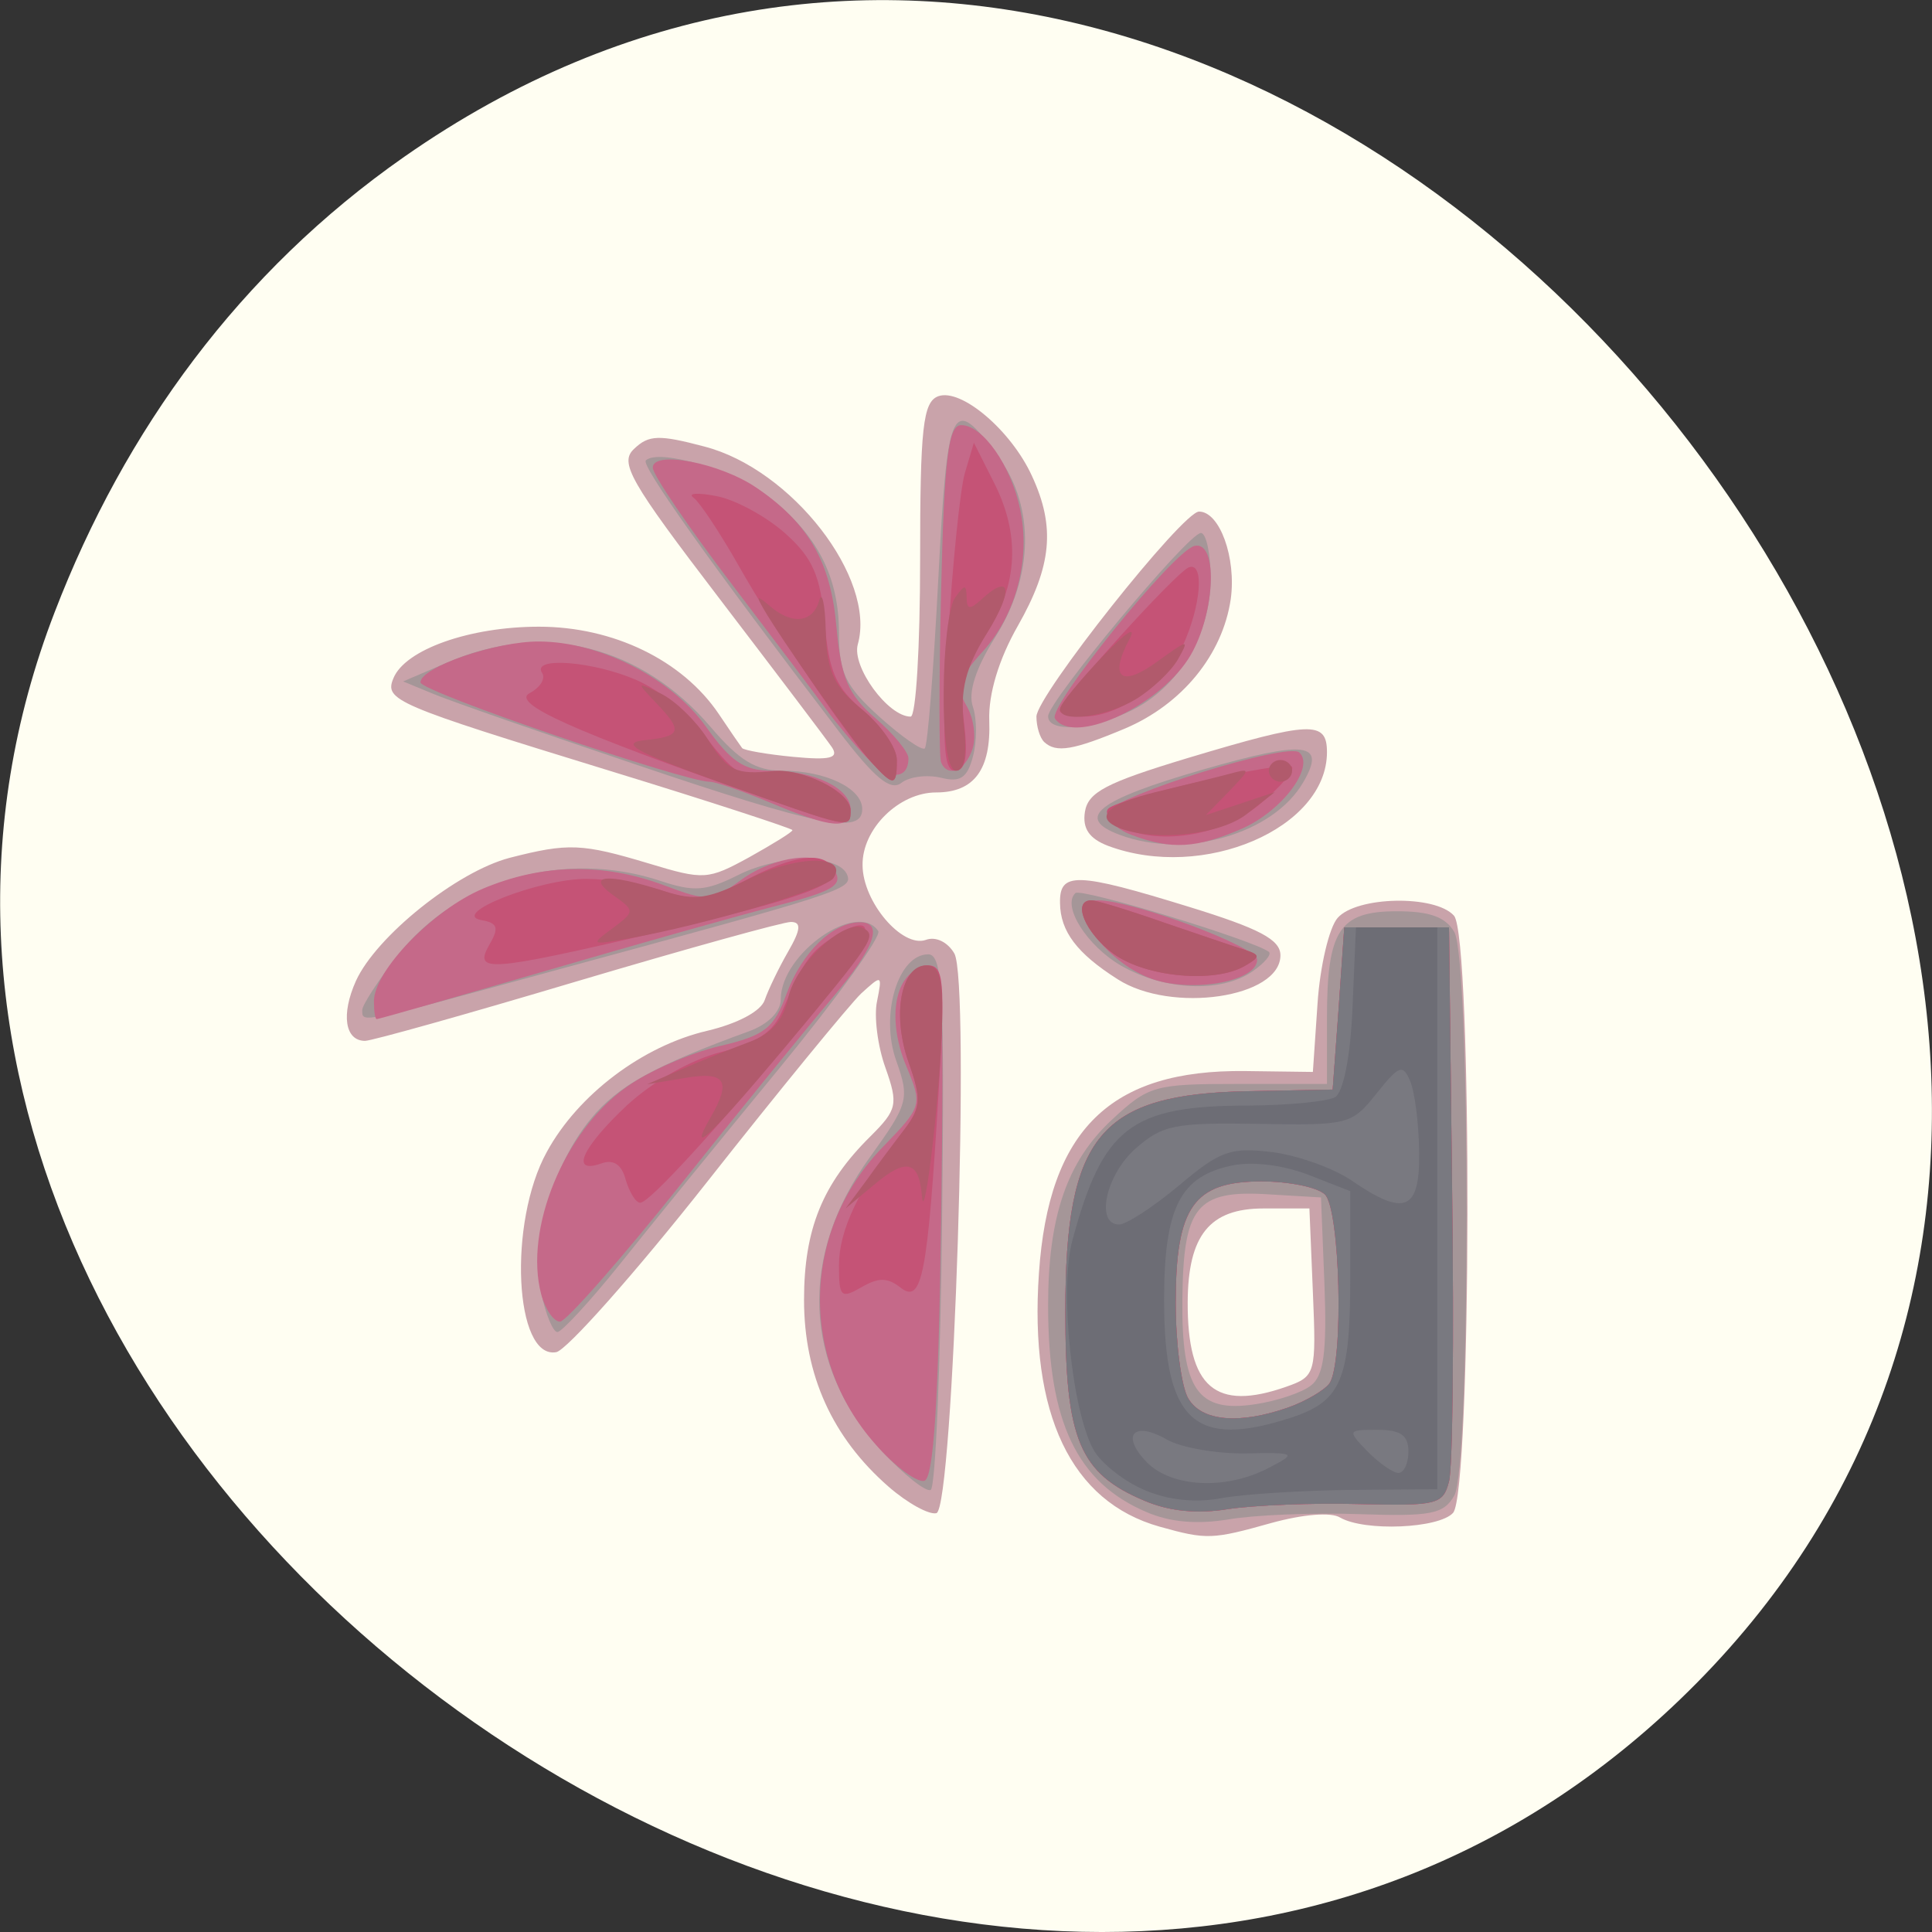 
<svg xmlns="http://www.w3.org/2000/svg" xmlns:xlink="http://www.w3.org/1999/xlink" width="24px" height="24px" viewBox="0 0 24 24" version="1.1">
<rect x="0" y="0" width="24" height="24" fill="#333333" stroke="none"/>
<g id="surface1">
<path style=" stroke:none;fill-rule:nonzero;fill:rgb(100%,99.608%,94.902%);fill-opacity:1;" d="M 5.02 1.949 C 16.184 -5.859 30.16 11.723 21.074 20.91 C 12.508 29.574 -3.48 18.371 0.68 7.602 C 1.547 5.348 2.98 3.375 5.02 1.949 Z M 5.02 1.949 "/>
<path style=" stroke:none;fill-rule:nonzero;fill:rgb(78.824%,63.922%,66.667%);fill-opacity:1;" d="M 14.406 18.965 C 13.305 18.656 12.785 17.566 12.906 15.816 C 13.027 14.035 13.793 13.285 15.469 13.305 L 16.309 13.316 L 16.367 12.465 C 16.398 12 16.512 11.52 16.617 11.402 C 16.855 11.133 17.828 11.113 18.062 11.375 C 18.293 11.633 18.281 18.531 18.051 18.793 C 17.875 18.988 16.953 19.027 16.648 18.852 C 16.535 18.781 16.184 18.812 15.797 18.918 C 15.059 19.125 14.992 19.129 14.406 18.965 Z M 15.977 17.227 C 16.344 17.098 16.352 17.066 16.309 16.051 L 16.266 15.012 L 15.695 15.012 C 15.027 15.012 14.758 15.344 14.754 16.176 C 14.75 17.238 15.098 17.535 15.977 17.227 Z M 11.039 18.469 C 10.34 17.859 9.988 17.082 9.988 16.148 C 9.988 15.273 10.215 14.707 10.812 14.117 C 11.145 13.785 11.16 13.719 11 13.266 C 10.902 12.996 10.855 12.621 10.895 12.438 C 10.961 12.105 10.957 12.105 10.695 12.344 C 10.551 12.484 9.691 13.531 8.789 14.676 C 7.887 15.82 7.039 16.773 6.91 16.797 C 6.391 16.891 6.309 15.184 6.793 14.309 C 7.18 13.598 7.984 12.992 8.785 12.805 C 9.164 12.715 9.453 12.562 9.5 12.422 C 9.543 12.297 9.672 12.027 9.789 11.824 C 9.949 11.547 9.957 11.453 9.824 11.453 C 9.727 11.453 8.531 11.785 7.164 12.191 C 5.801 12.598 4.617 12.93 4.535 12.93 C 4.285 12.93 4.234 12.602 4.422 12.184 C 4.676 11.629 5.676 10.828 6.332 10.656 C 7.062 10.469 7.23 10.477 8.062 10.727 C 8.746 10.934 8.793 10.93 9.309 10.648 C 9.602 10.484 9.844 10.336 9.844 10.312 C 9.844 10.293 8.82 9.957 7.57 9.574 C 4.902 8.754 4.773 8.699 4.887 8.426 C 5.031 8.07 5.832 7.785 6.695 7.785 C 7.621 7.785 8.48 8.203 8.93 8.871 C 9.066 9.074 9.195 9.262 9.219 9.293 C 9.242 9.32 9.527 9.371 9.855 9.402 C 10.309 9.445 10.422 9.418 10.336 9.285 C 10.273 9.191 9.645 8.363 8.941 7.441 C 7.816 5.969 7.691 5.746 7.879 5.574 C 8.059 5.402 8.188 5.398 8.75 5.547 C 9.836 5.828 10.887 7.184 10.656 8.004 C 10.578 8.281 11.031 8.902 11.312 8.902 C 11.379 8.902 11.43 8.027 11.43 6.953 C 11.43 5.316 11.465 4.992 11.656 4.922 C 11.941 4.82 12.562 5.348 12.82 5.914 C 13.113 6.547 13.066 7.031 12.645 7.773 C 12.406 8.191 12.277 8.625 12.289 8.949 C 12.312 9.559 12.102 9.844 11.629 9.844 C 11.168 9.844 10.707 10.297 10.715 10.75 C 10.719 11.207 11.207 11.777 11.5 11.676 C 11.625 11.629 11.773 11.703 11.855 11.844 C 12.055 12.191 11.844 18.73 11.633 18.797 C 11.543 18.82 11.277 18.676 11.039 18.469 Z M 13.883 12.164 C 13.379 11.844 13.172 11.57 13.168 11.219 C 13.16 10.828 13.367 10.832 14.773 11.266 C 15.645 11.535 15.906 11.672 15.906 11.867 C 15.906 12.395 14.551 12.594 13.883 12.164 Z M 13.766 10.508 C 13.531 10.418 13.445 10.293 13.477 10.086 C 13.516 9.84 13.742 9.723 14.75 9.418 C 16.285 8.957 16.484 8.949 16.484 9.344 C 16.484 10.289 14.949 10.949 13.766 10.508 Z M 12.973 9.219 C 12.918 9.168 12.875 9.027 12.875 8.902 C 12.875 8.645 14.691 6.355 14.895 6.355 C 15.152 6.355 15.359 6.93 15.289 7.441 C 15.188 8.133 14.684 8.75 13.973 9.051 C 13.332 9.32 13.121 9.355 12.973 9.219 Z M 12.973 9.219 "/>
<path style=" stroke:none;fill-rule:nonzero;fill:rgb(64.706%,58.824%,59.608%);fill-opacity:1;" d="M 14.246 18.785 C 13.379 18.418 13.02 17.668 13.02 16.219 C 13.02 15.109 13.254 14.43 13.812 13.91 C 14.27 13.484 14.34 13.465 15.387 13.465 L 16.484 13.465 L 16.484 12.652 C 16.484 11.555 16.637 11.32 17.352 11.32 C 17.762 11.32 17.957 11.391 18.066 11.578 C 18.27 11.934 18.27 18.227 18.066 18.578 C 17.934 18.809 17.781 18.84 16.875 18.809 C 16.301 18.789 15.574 18.82 15.258 18.875 C 14.871 18.938 14.535 18.91 14.246 18.785 Z M 16.285 17.211 C 16.445 17.09 16.484 16.785 16.453 15.961 L 16.41 14.875 L 15.75 14.836 C 14.863 14.781 14.699 14.988 14.688 16.141 C 14.676 17.262 14.879 17.551 15.586 17.445 C 15.855 17.406 16.172 17.301 16.285 17.211 Z M 10.949 18.02 C 9.973 16.957 9.918 15.598 10.809 14.371 C 11.285 13.711 11.301 13.648 11.133 13.176 C 10.93 12.605 11.156 11.855 11.531 11.855 C 11.711 11.855 11.734 12.344 11.703 15.152 C 11.684 16.965 11.621 18.473 11.562 18.508 C 11.504 18.539 11.227 18.32 10.949 18.02 Z M 6.723 16.055 C 6.594 15.418 6.863 14.477 7.34 13.898 C 7.672 13.492 8.129 13.238 9.301 12.812 C 9.539 12.727 9.699 12.566 9.699 12.414 C 9.699 11.844 10.652 11.18 10.91 11.566 C 10.953 11.629 10.398 12.398 9.676 13.277 C 8.953 14.156 8.062 15.25 7.695 15.711 C 7.328 16.168 6.98 16.543 6.926 16.547 C 6.871 16.551 6.777 16.328 6.723 16.055 Z M 4.5 12.547 C 4.5 12.484 4.699 12.18 4.941 11.867 C 5.676 10.926 7.023 10.547 8.211 10.945 C 8.625 11.082 8.77 11.07 9.176 10.867 C 9.691 10.609 10.434 10.613 10.527 10.875 C 10.586 11.047 10.449 11.09 6.855 12.066 C 4.445 12.723 4.5 12.711 4.5 12.547 Z M 13.934 12 C 13.504 11.754 13.188 11.254 13.359 11.094 C 13.43 11.027 15.574 11.68 15.762 11.824 C 15.801 11.855 15.707 11.965 15.555 12.07 C 15.164 12.336 14.473 12.305 13.934 12 Z M 13.91 10.371 C 13.344 10.16 13.633 9.938 14.945 9.559 C 16.227 9.191 16.477 9.223 16.191 9.715 C 15.82 10.359 14.723 10.676 13.91 10.371 Z M 7.895 9.496 C 6.703 9.094 5.566 8.699 5.367 8.613 L 5.008 8.465 L 5.582 8.219 C 6.758 7.719 7.965 8.02 8.828 9.031 C 9.184 9.449 9.391 9.574 9.719 9.574 C 10.258 9.574 10.711 9.793 10.711 10.051 C 10.711 10.371 10.18 10.27 7.895 9.496 Z M 10.418 9.082 C 8.816 6.988 7.957 5.777 8.023 5.719 C 8.188 5.566 9.141 5.852 9.555 6.176 C 10.152 6.641 10.422 7.164 10.422 7.863 C 10.422 8.355 10.5 8.52 10.922 8.902 C 11.199 9.152 11.453 9.328 11.488 9.297 C 11.523 9.266 11.598 8.316 11.656 7.188 C 11.77 4.996 11.824 4.883 12.406 5.68 C 12.859 6.301 12.84 7.164 12.359 7.922 C 12.121 8.301 12.023 8.605 12.086 8.781 C 12.137 8.934 12.137 9.211 12.086 9.398 C 12.016 9.664 11.93 9.723 11.684 9.66 C 11.512 9.621 11.293 9.648 11.195 9.727 C 11.059 9.828 10.863 9.664 10.418 9.082 Z M 13.02 8.898 C 13.02 8.711 14.762 6.621 14.918 6.621 C 14.984 6.621 15.039 6.879 15.039 7.191 C 15.039 7.883 14.637 8.547 14.043 8.832 C 13.547 9.07 13.02 9.102 13.02 8.898 Z M 13.02 8.898 "/>
<path style=" stroke:none;fill-rule:nonzero;fill:rgb(77.255%,41.176%,53.725%);fill-opacity:1;" d="M 14.223 18.645 C 13.41 18.305 13.234 17.887 13.234 16.289 C 13.234 14.105 13.664 13.59 15.508 13.555 L 16.555 13.535 L 16.629 12.527 L 16.699 11.52 L 18 11.52 L 18.039 14.809 C 18.062 16.617 18.047 18.234 18 18.402 C 17.926 18.691 17.855 18.707 16.879 18.684 C 16.305 18.668 15.574 18.699 15.258 18.746 C 14.875 18.809 14.523 18.773 14.223 18.645 Z M 16.004 17.484 C 16.223 17.406 16.453 17.27 16.516 17.184 C 16.695 16.918 16.648 15.012 16.457 14.836 C 16.359 14.746 16.008 14.676 15.668 14.676 C 14.828 14.676 14.605 14.992 14.605 16.188 C 14.605 16.695 14.676 17.223 14.758 17.367 C 14.922 17.656 15.391 17.699 16.004 17.484 Z M 10.875 17.941 C 9.922 16.867 9.961 15.281 10.969 14.246 C 11.457 13.742 11.461 13.73 11.254 13.234 C 11.012 12.648 11.117 12.078 11.48 12.016 C 11.715 11.973 11.73 12.18 11.691 15.156 C 11.66 17.391 11.598 18.359 11.484 18.395 C 11.395 18.422 11.117 18.219 10.875 17.941 Z M 6.723 16.078 C 6.508 15.27 7.008 14.051 7.781 13.504 C 8.051 13.309 8.57 13.082 8.934 12.996 C 9.504 12.863 9.613 12.777 9.773 12.34 C 9.961 11.836 10.336 11.465 10.672 11.457 C 10.984 11.449 10.871 11.77 10.34 12.395 C 10.059 12.727 9.211 13.766 8.461 14.707 C 7.711 15.648 7.031 16.418 6.957 16.418 C 6.879 16.418 6.773 16.266 6.723 16.078 Z M 4.645 12.438 C 4.645 12.059 5.379 11.301 6 11.039 C 6.734 10.73 7.492 10.715 8.246 10.996 C 8.797 11.203 8.84 11.199 9.207 10.93 C 9.621 10.629 10.199 10.559 10.355 10.793 C 10.488 10.996 10.375 11.066 9.594 11.266 C 9.215 11.363 7.961 11.715 6.812 12.051 C 5.66 12.387 4.703 12.66 4.68 12.66 C 4.66 12.66 4.645 12.562 4.645 12.438 Z M 14.32 12.164 C 13.719 11.961 13.184 11.184 13.641 11.184 C 14.07 11.184 15.617 11.762 15.617 11.922 C 15.617 12.188 14.828 12.336 14.32 12.164 Z M 14.055 10.371 C 13.867 10.301 13.742 10.172 13.773 10.082 C 13.848 9.887 16 9.215 16.141 9.348 C 16.336 9.527 15.926 10.074 15.43 10.293 C 14.867 10.539 14.551 10.559 14.055 10.371 Z M 9.574 9.973 C 9.227 9.828 8.887 9.711 8.816 9.711 C 8.496 9.711 5.223 8.59 5.223 8.477 C 5.223 8.289 6.16 7.965 6.699 7.969 C 7.461 7.973 8.336 8.422 8.77 9.027 C 9.078 9.461 9.246 9.574 9.582 9.574 C 10.113 9.574 10.566 9.793 10.566 10.051 C 10.566 10.312 10.332 10.293 9.574 9.973 Z M 10.758 9.402 C 10.602 9.238 10.383 8.977 10.266 8.816 C 10.152 8.656 9.621 7.953 9.086 7.25 C 8.551 6.547 8.109 5.898 8.109 5.809 C 8.109 5.59 8.949 5.75 9.402 6.062 C 10.047 6.504 10.32 6.98 10.391 7.789 C 10.449 8.422 10.535 8.629 10.875 8.922 C 11.102 9.117 11.285 9.344 11.285 9.418 C 11.285 9.699 11.031 9.691 10.758 9.402 Z M 11.691 9.473 C 11.664 9.418 11.664 8.453 11.691 7.328 C 11.73 5.68 11.781 5.281 11.941 5.281 C 12.207 5.281 12.559 5.781 12.672 6.324 C 12.805 6.941 12.625 7.633 12.211 8.09 C 11.91 8.422 11.875 8.539 12.008 8.77 C 12.098 8.922 12.129 9.168 12.078 9.312 C 11.988 9.574 11.777 9.664 11.691 9.473 Z M 13.105 8.926 C 13.012 8.781 14.582 6.836 14.84 6.781 C 15.148 6.715 15.09 7.684 14.758 8.191 C 14.359 8.797 13.328 9.258 13.105 8.926 Z M 13.105 8.926 "/>
<path style=" stroke:none;fill-rule:nonzero;fill:rgb(77.255%,32.549%,46.275%);fill-opacity:1;" d="M 14.223 18.645 C 13.41 18.305 13.234 17.887 13.234 16.289 C 13.234 14.105 13.664 13.59 15.508 13.555 L 16.555 13.535 L 16.629 12.527 L 16.699 11.52 L 18 11.52 L 18.039 14.809 C 18.062 16.617 18.047 18.234 18 18.402 C 17.926 18.691 17.855 18.707 16.879 18.684 C 16.305 18.668 15.574 18.699 15.258 18.746 C 14.875 18.809 14.523 18.773 14.223 18.645 Z M 16.004 17.484 C 16.223 17.406 16.453 17.27 16.516 17.184 C 16.695 16.918 16.648 15.012 16.457 14.836 C 16.359 14.746 16.008 14.676 15.668 14.676 C 14.828 14.676 14.605 14.992 14.605 16.188 C 14.605 16.695 14.676 17.223 14.758 17.367 C 14.922 17.656 15.391 17.699 16.004 17.484 Z M 10.422 15.715 C 10.422 15.285 10.668 14.766 11.199 14.078 C 11.441 13.762 11.453 13.664 11.289 13.203 C 11.074 12.598 11.191 11.992 11.523 11.992 C 11.727 11.992 11.742 12.176 11.66 13.566 C 11.523 15.848 11.453 16.203 11.188 15.996 C 11.023 15.867 10.914 15.867 10.699 15.992 C 10.445 16.137 10.422 16.113 10.422 15.715 Z M 7.773 14.656 C 7.723 14.465 7.621 14.398 7.469 14.453 C 7.078 14.59 7.227 14.258 7.789 13.73 C 8.117 13.43 8.582 13.164 8.953 13.07 C 9.406 12.957 9.605 12.82 9.719 12.555 C 9.98 11.938 10.066 11.816 10.379 11.625 C 10.988 11.25 10.832 11.711 10.023 12.684 C 8.859 14.074 8.066 14.941 7.953 14.941 C 7.898 14.941 7.82 14.812 7.773 14.656 Z M 13.832 11.848 C 13.48 11.59 13.312 11.184 13.559 11.184 C 13.621 11.184 14.027 11.309 14.461 11.461 C 14.898 11.609 15.352 11.766 15.469 11.801 C 15.656 11.863 15.656 11.887 15.469 11.996 C 15.094 12.219 14.234 12.141 13.832 11.848 Z M 6.082 11.73 C 6.203 11.523 6.18 11.465 5.98 11.43 C 5.582 11.355 6.695 10.918 7.281 10.918 C 7.555 10.918 7.988 10.984 8.246 11.07 C 8.648 11.199 8.793 11.18 9.262 10.934 C 9.852 10.625 10.211 10.574 10.344 10.777 C 10.477 10.977 9.988 11.156 8.133 11.59 C 6.047 12.074 5.879 12.086 6.082 11.73 Z M 13.891 10.25 C 13.773 10.184 13.719 10.09 13.77 10.043 C 13.91 9.91 15.957 9.445 16.047 9.523 C 16.09 9.566 15.91 9.773 15.652 9.988 C 15.164 10.395 14.344 10.516 13.891 10.25 Z M 9.449 9.898 C 7.105 9.078 6.34 8.734 6.582 8.609 C 6.711 8.539 6.781 8.43 6.734 8.359 C 6.598 8.152 7.375 8.215 7.91 8.449 C 8.184 8.57 8.547 8.855 8.719 9.09 C 9.121 9.625 9.234 9.691 9.578 9.609 C 9.926 9.523 10.566 9.82 10.566 10.066 C 10.566 10.289 10.551 10.285 9.449 9.898 Z M 10.828 9.473 C 10.48 9.09 9.621 7.816 9.176 7.027 C 8.945 6.621 8.695 6.242 8.617 6.184 C 8.535 6.125 8.668 6.117 8.906 6.164 C 9.145 6.211 9.527 6.422 9.758 6.629 C 10.098 6.934 10.191 7.152 10.246 7.746 C 10.297 8.348 10.387 8.547 10.727 8.828 C 10.953 9.02 11.141 9.293 11.141 9.441 C 11.141 9.77 11.102 9.773 10.828 9.473 Z M 11.777 7.922 C 11.832 7.012 11.926 6.094 11.984 5.883 L 12.098 5.5 L 12.34 5.98 C 12.68 6.641 12.648 7.266 12.246 7.883 C 11.98 8.289 11.918 8.535 11.977 8.988 C 12.027 9.41 11.992 9.574 11.863 9.574 C 11.719 9.574 11.699 9.223 11.777 7.922 Z M 13.164 8.824 C 13.164 8.707 14.613 7.102 14.77 7.047 C 14.961 6.98 14.922 7.512 14.699 8.008 C 14.48 8.492 13.91 8.902 13.457 8.902 C 13.297 8.902 13.164 8.867 13.164 8.824 Z M 13.164 8.824 "/>
<path style=" stroke:none;fill-rule:nonzero;fill:rgb(69.412%,35.294%,42.353%);fill-opacity:1;" d="M 14.223 18.645 C 13.41 18.305 13.234 17.887 13.234 16.289 C 13.234 14.105 13.664 13.59 15.508 13.555 L 16.555 13.535 L 16.629 12.527 L 16.699 11.52 L 18 11.52 L 18.039 14.809 C 18.062 16.617 18.047 18.234 18 18.402 C 17.926 18.691 17.855 18.707 16.879 18.684 C 16.305 18.668 15.574 18.699 15.258 18.746 C 14.875 18.809 14.523 18.773 14.223 18.645 Z M 16.004 17.484 C 16.223 17.406 16.453 17.27 16.516 17.184 C 16.695 16.918 16.648 15.012 16.457 14.836 C 16.359 14.746 16.008 14.676 15.668 14.676 C 14.828 14.676 14.605 14.992 14.605 16.188 C 14.605 16.695 14.676 17.223 14.758 17.367 C 14.922 17.656 15.391 17.699 16.004 17.484 Z M 11.453 14.863 C 11.418 14.422 11.262 14.379 10.871 14.707 L 10.504 15.012 L 10.754 14.676 C 10.887 14.488 11.105 14.199 11.234 14.031 C 11.441 13.766 11.449 13.652 11.289 13.203 C 11.078 12.613 11.191 11.992 11.508 11.992 C 11.668 11.992 11.715 12.156 11.703 12.695 C 11.684 13.539 11.484 15.262 11.453 14.863 Z M 8.828 13.879 C 9.09 13.426 9.012 13.305 8.508 13.391 L 8.039 13.469 L 8.473 13.281 C 8.711 13.176 9.086 13.027 9.305 12.945 C 9.582 12.844 9.734 12.672 9.793 12.391 C 9.883 11.969 10.5 11.402 10.727 11.531 C 10.895 11.625 10.848 11.695 9.734 13.031 C 8.824 14.117 8.531 14.395 8.828 13.879 Z M 13.832 11.848 C 13.48 11.59 13.312 11.184 13.559 11.184 C 13.621 11.184 14.027 11.309 14.461 11.461 C 14.898 11.609 15.352 11.766 15.469 11.801 C 15.656 11.863 15.656 11.887 15.469 11.996 C 15.094 12.219 14.234 12.141 13.832 11.848 Z M 7.605 11.535 C 7.891 11.32 7.891 11.316 7.613 11.117 C 7.266 10.867 7.551 10.844 8.238 11.066 C 8.633 11.195 8.793 11.172 9.32 10.91 C 9.914 10.617 10.547 10.621 10.352 10.91 C 10.262 11.043 8.758 11.488 7.82 11.656 C 7.34 11.742 7.328 11.738 7.605 11.535 Z M 13.922 10.293 C 13.578 10.16 13.746 9.988 14.355 9.84 C 14.691 9.758 15.098 9.66 15.258 9.617 C 15.543 9.539 15.543 9.543 15.266 9.832 L 14.98 10.125 L 15.406 9.984 L 15.836 9.84 L 15.492 10.109 C 15.172 10.367 14.367 10.457 13.922 10.293 Z M 8.977 9.73 C 7.898 9.344 7.691 9.23 8.004 9.195 C 8.469 9.148 8.488 9.082 8.145 8.727 C 7.902 8.469 7.902 8.469 8.211 8.617 C 8.387 8.703 8.645 8.953 8.785 9.172 C 9.043 9.582 9.133 9.625 9.613 9.578 C 9.977 9.543 10.566 9.844 10.566 10.066 C 10.566 10.297 10.582 10.301 8.977 9.73 Z M 10.828 9.473 C 10.617 9.242 9.711 7.953 9.484 7.562 C 9.391 7.398 9.402 7.391 9.562 7.527 C 9.836 7.766 10.098 7.738 10.176 7.461 C 10.211 7.332 10.25 7.504 10.258 7.84 C 10.273 8.344 10.355 8.523 10.711 8.816 C 10.949 9.012 11.141 9.293 11.141 9.441 C 11.141 9.77 11.102 9.773 10.828 9.473 Z M 15.762 9.574 C 15.762 9.5 15.828 9.441 15.906 9.441 C 15.984 9.441 16.051 9.5 16.051 9.574 C 16.051 9.648 15.984 9.711 15.906 9.711 C 15.828 9.711 15.762 9.648 15.762 9.574 Z M 11.723 8.602 C 11.723 8.066 11.785 7.539 11.863 7.426 C 11.984 7.258 12.004 7.254 12.008 7.422 C 12.008 7.57 12.047 7.578 12.184 7.453 C 12.555 7.109 12.598 7.32 12.262 7.863 C 11.992 8.297 11.926 8.57 11.973 9.004 C 12.016 9.367 11.98 9.574 11.879 9.574 C 11.777 9.574 11.719 9.223 11.723 8.602 Z M 13.168 8.805 C 13.172 8.746 13.406 8.461 13.688 8.164 C 13.98 7.859 14.125 7.762 14.031 7.938 C 13.773 8.422 13.926 8.547 14.375 8.219 C 14.766 7.938 14.777 7.934 14.633 8.191 C 14.547 8.34 14.312 8.562 14.113 8.684 C 13.742 8.91 13.16 8.984 13.168 8.805 Z M 13.168 8.805 "/>
<path style=" stroke:none;fill-rule:nonzero;fill:rgb(47.451%,47.451%,50.196%);fill-opacity:1;" d="M 14.223 18.645 C 13.41 18.305 13.234 17.887 13.234 16.289 C 13.234 14.105 13.664 13.59 15.508 13.555 L 16.555 13.535 L 16.629 12.527 L 16.699 11.52 L 18 11.52 L 18.039 14.809 C 18.062 16.617 18.047 18.234 18 18.402 C 17.926 18.691 17.855 18.707 16.879 18.684 C 16.305 18.668 15.574 18.699 15.258 18.746 C 14.875 18.809 14.523 18.773 14.223 18.645 Z M 16.004 17.484 C 16.223 17.406 16.453 17.27 16.516 17.184 C 16.695 16.918 16.648 15.012 16.457 14.836 C 16.359 14.746 16.008 14.676 15.668 14.676 C 14.828 14.676 14.605 14.992 14.605 16.188 C 14.605 16.695 14.676 17.223 14.758 17.367 C 14.922 17.656 15.391 17.699 16.004 17.484 Z M 16.004 17.484 "/>
<path style=" stroke:none;fill-rule:nonzero;fill:rgb(42.745%,42.745%,45.882%);fill-opacity:1;" d="M 14.223 18.512 C 13.969 18.406 13.688 18.184 13.59 18.02 C 13.316 17.543 13.16 16.016 13.32 15.414 C 13.699 14.004 14.047 13.734 15.504 13.734 C 16.004 13.73 16.488 13.684 16.586 13.629 C 16.688 13.566 16.777 13.117 16.801 12.523 L 16.844 11.52 L 17.855 11.52 L 17.855 18.5 L 16.773 18.508 C 16.176 18.516 15.461 18.559 15.184 18.609 C 14.859 18.672 14.516 18.637 14.223 18.512 Z M 15.762 18.234 C 16.113 18.051 16.105 18.043 15.465 18.055 C 15.102 18.059 14.664 17.98 14.496 17.883 C 14.082 17.645 13.918 17.828 14.246 18.164 C 14.555 18.48 15.234 18.512 15.762 18.234 Z M 17.496 18.031 C 17.496 17.828 17.398 17.762 17.113 17.762 C 16.738 17.762 16.734 17.766 16.988 18.031 C 17.133 18.176 17.305 18.297 17.371 18.297 C 17.441 18.297 17.496 18.176 17.496 18.031 Z M 16.031 17.613 C 16.66 17.41 16.773 17.145 16.773 15.883 L 16.773 14.797 L 16.254 14.594 C 15.941 14.473 15.562 14.426 15.312 14.477 C 14.66 14.609 14.461 15 14.461 16.152 C 14.461 17.652 14.836 18 16.031 17.613 Z M 14.645 14.727 C 15.16 14.293 15.285 14.25 15.805 14.312 C 16.121 14.352 16.566 14.512 16.789 14.664 C 17.453 15.121 17.641 15.039 17.629 14.305 C 17.625 13.953 17.574 13.559 17.516 13.426 C 17.426 13.215 17.379 13.234 17.098 13.586 C 16.789 13.973 16.75 13.98 15.629 13.961 C 14.598 13.945 14.441 13.973 14.109 14.266 C 13.738 14.59 13.602 15.211 13.902 15.211 C 13.992 15.211 14.328 14.992 14.645 14.727 Z M 14.645 14.727 "/>
</g>
</svg>
